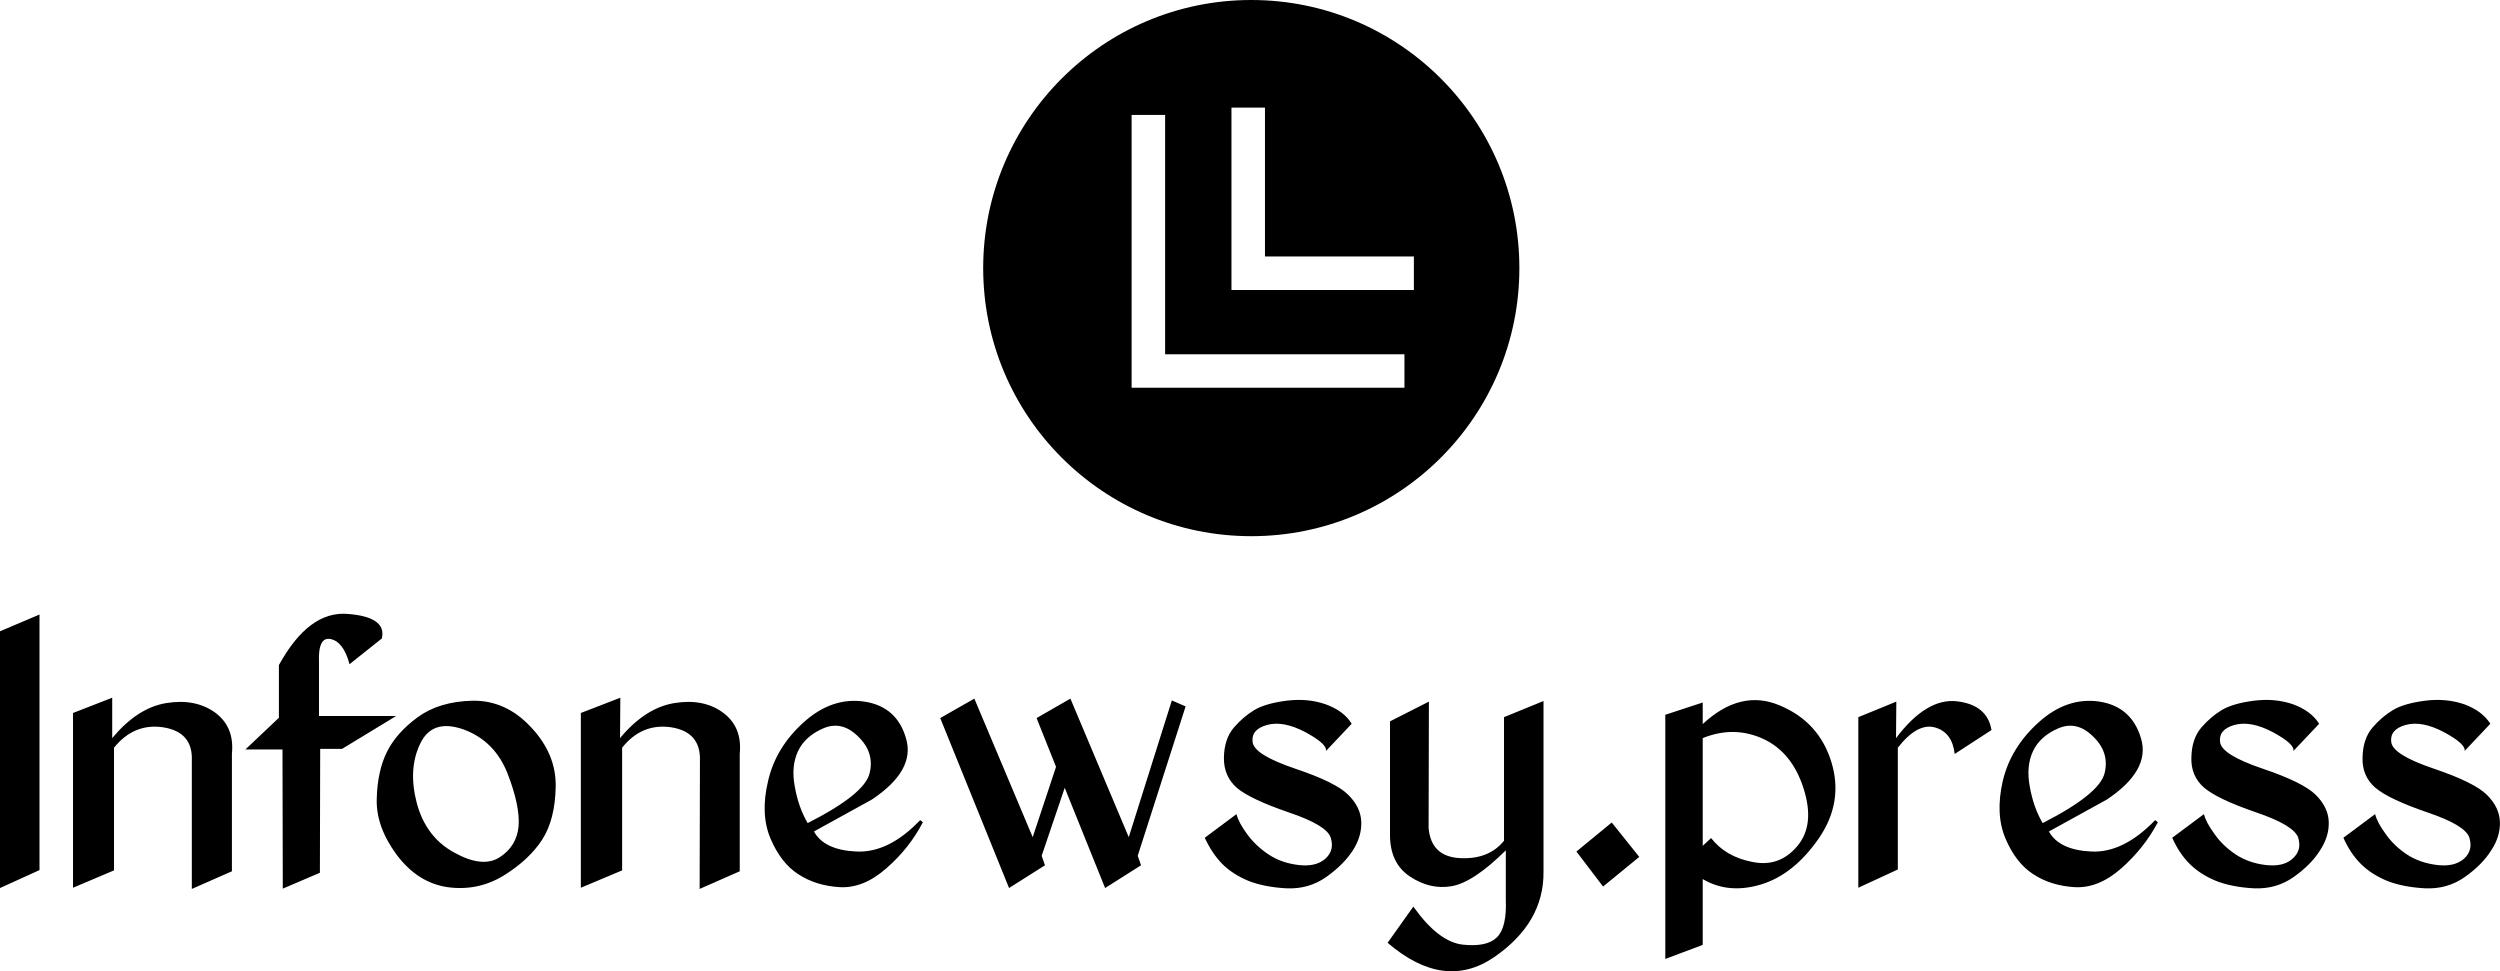 <svg data-v-423bf9ae="" xmlns="http://www.w3.org/2000/svg" viewBox="0 0 419.554 163" class="iconAbove"><!----><!----><!----><g data-v-423bf9ae="" id="c5cfd020-1074-41ac-9d55-f106ce59a418" fill="black" transform="matrix(5.022,0,0,5.022,-3.365,85.052)"><path d="M1.99 3.60L0.67 4.16L0.67 12.74L1.99 12.14L1.99 3.60ZM4.42 6.38L3.11 6.89L3.11 12.73L4.48 12.15L4.48 8.05L4.48 8.05Q5.15 7.22 6.13 7.37L6.13 7.37L6.13 7.37Q7.12 7.53 7.08 8.48L7.08 8.48L7.08 12.77L8.42 12.18L8.42 8.25L8.42 8.25Q8.51 7.35 7.85 6.87L7.85 6.87L7.85 6.87Q7.19 6.40 6.22 6.56L6.22 6.56L6.22 6.56Q5.26 6.72 4.42 7.73L4.42 7.73L4.42 6.38ZM9.99 5.29L9.99 5.29L9.99 7.05L8.87 8.11L10.11 8.11L10.12 12.76L11.36 12.23L11.37 8.09L12.10 8.09L13.91 6.99L11.33 6.99L11.33 5.22L11.33 5.22Q11.29 4.33 11.72 4.42L11.72 4.42L11.72 4.42Q12.15 4.51 12.35 5.26L12.35 5.26L13.43 4.40L13.43 4.40Q13.60 3.68 12.29 3.58L12.29 3.58L12.29 3.58Q10.99 3.47 9.99 5.29ZM16.45 6.48L16.45 6.48L16.45 6.48Q15.34 6.51 14.63 7.03L14.63 7.03L14.63 7.03Q13.92 7.55 13.60 8.19L13.60 8.19L13.60 8.19Q13.28 8.84 13.26 9.76L13.26 9.76L13.26 9.76Q13.23 10.68 13.92 11.62L13.92 11.62L13.92 11.62Q14.62 12.56 15.62 12.71L15.62 12.71L15.62 12.71Q16.63 12.85 17.49 12.33L17.49 12.33L17.49 12.33Q18.35 11.80 18.79 11.12L18.79 11.12L18.79 11.12Q19.22 10.45 19.24 9.35L19.24 9.35L19.24 9.35Q19.26 8.26 18.41 7.36L18.41 7.36L18.41 7.36Q17.57 6.46 16.45 6.48ZM16.16 7.44L16.16 7.44L16.16 7.44Q17.20 7.82 17.63 8.91L17.63 8.91L17.63 8.91Q18.05 9.99 18.00 10.67L18.00 10.67L18.00 10.67Q17.94 11.34 17.37 11.71L17.37 11.71L17.37 11.71Q16.80 12.08 15.86 11.56L15.86 11.56L15.86 11.56Q14.91 11.05 14.60 9.91L14.60 9.91L14.60 9.91Q14.30 8.77 14.71 7.92L14.71 7.92L14.71 7.92Q15.11 7.07 16.16 7.44ZM21.40 6.38L20.08 6.89L20.08 12.73L21.46 12.15L21.46 8.05L21.46 8.05Q22.12 7.22 23.11 7.37L23.11 7.37L23.11 7.37Q24.09 7.53 24.06 8.48L24.06 8.48L24.05 12.77L25.39 12.18L25.39 8.25L25.39 8.25Q25.48 7.35 24.82 6.87L24.82 6.87L24.82 6.87Q24.17 6.40 23.20 6.56L23.20 6.56L23.20 6.56Q22.23 6.72 21.39 7.73L21.39 7.73L21.40 6.38ZM29.56 6.51L29.56 6.51L29.56 6.51Q28.48 6.35 27.54 7.19L27.54 7.19L27.54 7.19Q26.60 8.03 26.34 9.15L26.34 9.15L26.34 9.15Q26.07 10.27 26.42 11.09L26.42 11.09L26.42 11.09Q26.77 11.91 27.35 12.28L27.35 12.28L27.35 12.28Q27.93 12.66 28.72 12.71L28.72 12.71L28.72 12.71Q29.52 12.76 30.29 12.08L30.29 12.08L30.29 12.08Q31.06 11.41 31.51 10.54L31.51 10.54L31.42 10.47L31.42 10.47Q30.37 11.57 29.29 11.52L29.29 11.52L29.29 11.52Q28.21 11.47 27.87 10.85L27.87 10.85L29.81 9.78L29.81 9.78Q31.26 8.81 30.95 7.75L30.95 7.75L30.95 7.75Q30.65 6.68 29.56 6.51ZM27.34 8.16L27.34 8.16L27.34 8.16Q27.58 7.66 28.19 7.40L28.19 7.40L28.19 7.40Q28.81 7.14 29.35 7.68L29.35 7.68L29.35 7.68Q29.90 8.21 29.73 8.90L29.73 8.90L29.73 8.90Q29.57 9.60 27.66 10.57L27.66 10.57L27.66 10.57Q27.35 10.04 27.23 9.35L27.23 9.35L27.23 9.35Q27.10 8.67 27.34 8.16ZM36.25 9.39L37.60 12.74L38.80 11.98L38.69 11.66L40.29 6.67L39.83 6.47L38.39 11.04L36.44 6.41L35.31 7.06L35.96 8.69L35.18 11.04L33.23 6.41L32.09 7.06L34.39 12.74L35.59 11.98L35.48 11.66L36.25 9.39ZM43.66 6.48L43.66 6.48L43.66 6.48Q42.96 6.57 42.59 6.79L42.59 6.79L42.59 6.79Q42.22 7.01 41.90 7.38L41.90 7.38L41.90 7.38Q41.58 7.76 41.57 8.38L41.57 8.38L41.57 8.38Q41.56 9.00 42.00 9.39L42.00 9.39L42.00 9.39Q42.45 9.77 43.73 10.21L43.73 10.21L43.73 10.21Q45.01 10.64 45.14 11.06L45.14 11.06L45.14 11.06Q45.27 11.48 44.96 11.76L44.96 11.76L44.96 11.76Q44.64 12.04 44.06 11.97L44.06 11.97L44.06 11.97Q43.48 11.90 43.05 11.61L43.05 11.61L43.05 11.61Q42.62 11.32 42.34 10.93L42.34 10.93L42.34 10.93Q42.06 10.55 41.99 10.27L41.99 10.27L40.93 11.06L40.93 11.06Q41.17 11.58 41.51 11.93L41.51 11.93L41.51 11.93Q41.86 12.28 42.39 12.50L42.39 12.50L42.39 12.50Q42.92 12.71 43.67 12.75L43.67 12.75L43.67 12.75Q44.41 12.78 44.99 12.37L44.99 12.37L44.99 12.37Q45.57 11.96 45.88 11.48L45.88 11.48L45.88 11.48Q46.18 11.01 46.16 10.52L46.16 10.52L46.16 10.52Q46.14 10.04 45.73 9.63L45.73 9.63L45.73 9.63Q45.32 9.21 43.95 8.75L43.95 8.75L43.95 8.75Q42.59 8.29 42.53 7.87L42.53 7.87L42.53 7.87Q42.47 7.44 43.01 7.29L43.01 7.29L43.01 7.29Q43.55 7.14 44.29 7.53L44.29 7.53L44.29 7.53Q45.03 7.93 44.98 8.16L44.98 8.16L45.84 7.25L45.84 7.25Q45.58 6.82 44.97 6.60L44.97 6.60L44.97 6.60Q44.37 6.39 43.66 6.48ZM52.25 12.19L52.25 12.19L52.25 6.49L50.93 7.03L50.93 11.16L50.93 11.16Q50.42 11.79 49.46 11.74L49.46 11.74L49.46 11.74Q48.49 11.69 48.41 10.73L48.41 10.73L48.42 6.51L47.12 7.17L47.12 10.96L47.12 10.96Q47.12 11.91 47.78 12.35L47.78 12.35L47.78 12.35Q48.45 12.80 49.17 12.68L49.17 12.68L49.17 12.68Q49.90 12.56 50.99 11.48L50.99 11.48L50.99 13.11L50.99 13.11Q51.03 14.06 50.69 14.39L50.69 14.39L50.69 14.39Q50.35 14.72 49.54 14.63L49.54 14.63L49.54 14.63Q48.73 14.53 47.90 13.36L47.90 13.36L47.04 14.57L47.04 14.57Q48.93 16.19 50.60 15.05L50.60 15.05L50.60 15.05Q52.27 13.90 52.25 12.19ZM54.53 10.55L53.35 11.52L54.24 12.69L55.45 11.70L54.53 10.55ZM57.57 14.64L56.32 15.11L56.32 6.95L57.57 6.54L57.57 7.26L57.57 7.26Q58.84 6.08 60.15 6.64L60.15 6.64L60.15 6.64Q61.46 7.19 61.87 8.53L61.87 8.53L61.87 8.53Q62.28 9.87 61.45 11.08L61.45 11.08L61.45 11.08Q60.61 12.29 59.52 12.62L59.52 12.62L59.52 12.62Q58.43 12.95 57.57 12.44L57.57 12.44L57.57 14.64ZM59.24 11.87L59.24 11.87L59.24 11.87Q60.13 12.05 60.73 11.34L60.73 11.34L60.73 11.34Q61.33 10.63 60.94 9.41L60.94 9.41L60.94 9.41Q60.55 8.19 59.58 7.75L59.58 7.75L59.58 7.75Q58.61 7.31 57.57 7.73L57.57 7.73L57.57 11.33L57.85 11.07L57.85 11.07Q58.34 11.70 59.24 11.87ZM64.04 6.51L62.77 7.03L62.77 12.73L64.09 12.12L64.09 8.05L64.09 8.05Q64.74 7.22 65.32 7.37L65.32 7.37L65.32 7.37Q65.91 7.53 65.99 8.26L65.99 8.26L67.22 7.46L67.22 7.46Q67.08 6.62 66.07 6.50L66.07 6.50L66.07 6.50Q65.05 6.38 64.03 7.73L64.03 7.73L64.04 6.51ZM70.83 6.51L70.83 6.51L70.83 6.51Q69.75 6.35 68.81 7.19L68.81 7.19L68.81 7.19Q67.87 8.03 67.60 9.15L67.60 9.15L67.60 9.15Q67.34 10.27 67.69 11.09L67.69 11.09L67.69 11.09Q68.04 11.91 68.62 12.28L68.62 12.28L68.62 12.28Q69.20 12.66 69.99 12.71L69.99 12.71L69.99 12.71Q70.79 12.76 71.56 12.08L71.56 12.08L71.56 12.08Q72.32 11.41 72.78 10.54L72.78 10.54L72.69 10.47L72.69 10.47Q71.63 11.57 70.56 11.52L70.56 11.52L70.56 11.52Q69.48 11.47 69.14 10.85L69.14 10.85L71.08 9.78L71.08 9.78Q72.53 8.81 72.22 7.75L72.22 7.75L72.22 7.75Q71.91 6.68 70.83 6.51ZM68.61 8.16L68.61 8.16L68.61 8.16Q68.85 7.66 69.46 7.40L69.46 7.40L69.46 7.40Q70.08 7.14 70.62 7.68L70.62 7.68L70.62 7.68Q71.17 8.21 71.00 8.90L71.00 8.90L71.00 8.90Q70.83 9.60 68.93 10.57L68.93 10.57L68.93 10.57Q68.62 10.04 68.50 9.35L68.50 9.35L68.50 9.35Q68.37 8.67 68.61 8.16ZM75.99 6.48L75.99 6.48L75.99 6.48Q75.29 6.57 74.92 6.79L74.92 6.79L74.92 6.79Q74.55 7.01 74.23 7.38L74.23 7.38L74.23 7.38Q73.91 7.76 73.90 8.38L73.90 8.38L73.90 8.38Q73.88 9.00 74.33 9.39L74.33 9.39L74.33 9.39Q74.78 9.77 76.06 10.21L76.06 10.21L76.06 10.21Q77.33 10.64 77.47 11.06L77.47 11.06L77.47 11.06Q77.60 11.48 77.28 11.76L77.28 11.76L77.28 11.76Q76.97 12.04 76.38 11.97L76.38 11.97L76.38 11.97Q75.80 11.90 75.37 11.61L75.37 11.61L75.37 11.61Q74.94 11.32 74.67 10.93L74.67 10.93L74.67 10.93Q74.39 10.55 74.32 10.27L74.32 10.27L73.26 11.06L73.26 11.06Q73.49 11.58 73.84 11.93L73.84 11.93L73.84 11.93Q74.19 12.28 74.72 12.50L74.72 12.50L74.72 12.50Q75.25 12.71 76.00 12.75L76.00 12.75L76.00 12.75Q76.74 12.78 77.32 12.37L77.32 12.37L77.32 12.37Q77.90 11.96 78.20 11.48L78.20 11.48L78.20 11.48Q78.51 11.01 78.49 10.52L78.49 10.52L78.49 10.52Q78.47 10.04 78.06 9.63L78.06 9.63L78.06 9.63Q77.64 9.21 76.28 8.75L76.28 8.75L76.28 8.75Q74.92 8.29 74.86 7.87L74.86 7.87L74.86 7.87Q74.80 7.44 75.34 7.29L75.34 7.29L75.34 7.29Q75.88 7.14 76.62 7.53L76.62 7.53L76.62 7.53Q77.36 7.93 77.31 8.16L77.31 8.16L78.17 7.25L78.17 7.25Q77.90 6.82 77.30 6.60L77.30 6.60L77.30 6.60Q76.69 6.39 75.99 6.48ZM81.71 6.48L81.71 6.48L81.71 6.48Q81.01 6.57 80.64 6.79L80.64 6.79L80.64 6.79Q80.27 7.01 79.95 7.38L79.95 7.38L79.95 7.38Q79.63 7.76 79.62 8.38L79.62 8.38L79.62 8.38Q79.60 9.00 80.05 9.39L80.05 9.39L80.05 9.39Q80.50 9.77 81.78 10.21L81.78 10.21L81.78 10.21Q83.06 10.64 83.19 11.06L83.19 11.06L83.19 11.06Q83.32 11.48 83.01 11.76L83.01 11.76L83.01 11.76Q82.69 12.04 82.11 11.97L82.11 11.97L82.11 11.97Q81.53 11.90 81.09 11.61L81.09 11.61L81.09 11.61Q80.66 11.32 80.39 10.93L80.39 10.93L80.39 10.93Q80.11 10.55 80.04 10.27L80.04 10.27L78.98 11.06L78.98 11.06Q79.21 11.58 79.56 11.93L79.56 11.93L79.56 11.93Q79.91 12.28 80.44 12.50L80.44 12.50L80.44 12.50Q80.97 12.71 81.72 12.75L81.72 12.75L81.72 12.75Q82.46 12.78 83.04 12.37L83.04 12.37L83.04 12.37Q83.62 11.96 83.92 11.48L83.92 11.48L83.92 11.48Q84.23 11.01 84.21 10.52L84.21 10.52L84.21 10.52Q84.19 10.04 83.78 9.63L83.78 9.63L83.78 9.63Q83.36 9.21 82.00 8.75L82.00 8.75L82.00 8.75Q80.64 8.29 80.58 7.87L80.58 7.87L80.58 7.87Q80.52 7.44 81.06 7.29L81.06 7.29L81.06 7.29Q81.60 7.14 82.34 7.53L82.34 7.53L82.34 7.53Q83.08 7.93 83.03 8.16L83.03 8.16L83.89 7.25L83.89 7.25Q83.62 6.82 83.02 6.60L83.02 6.60L83.02 6.60Q82.41 6.39 81.71 6.48Z"></path></g><!----><g data-v-423bf9ae="" id="9b8310d2-95fe-48b1-aabd-923ba3f5cb0f" transform="matrix(2.812,0,0,2.812,165,0)" stroke="none" fill="black"><path d="M16 32c8.837 0 16-7.163 16-16S24.837 0 16 0 0 7.163 0 16s7.163 16 16 16zM14.817 6.421h2v8.886h8.887v2H14.817V6.421zm-5.959.437h2v14.283h14.283v2H8.858V6.858z"></path></g><!----></svg>